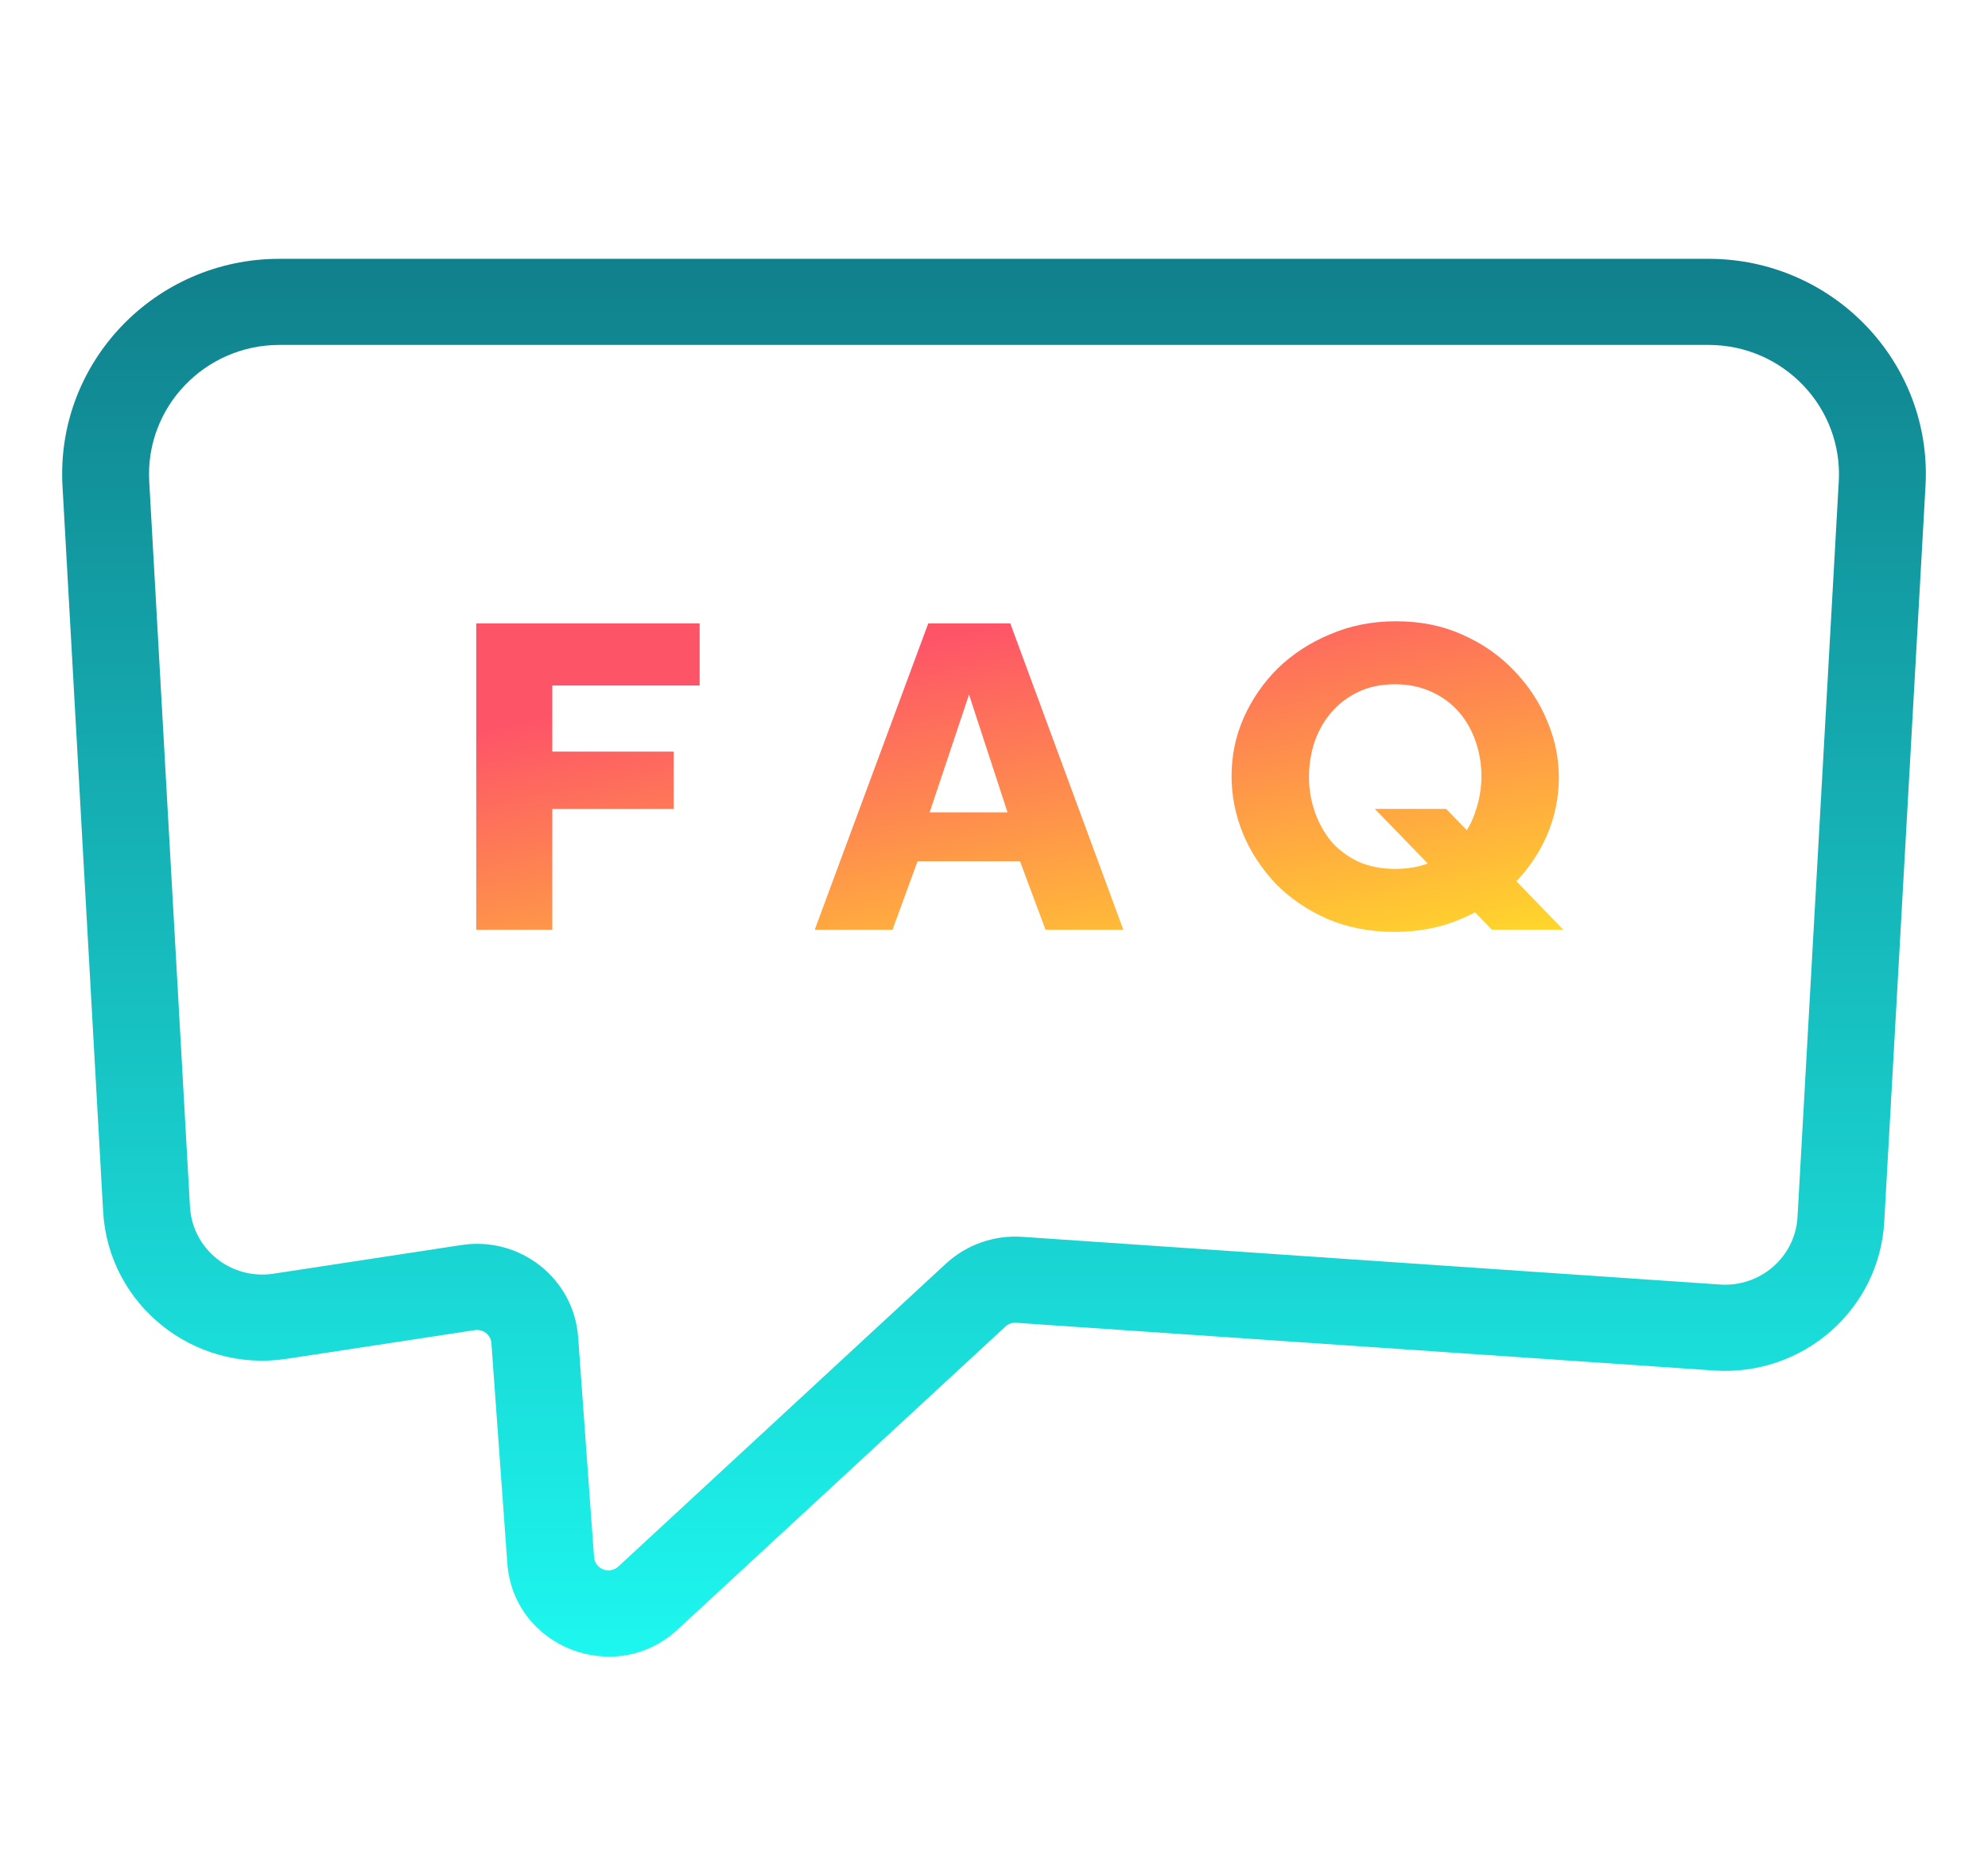 <svg width="16" height="15" viewBox="0 0 16 15" fill="none" xmlns="http://www.w3.org/2000/svg">
<g clip-path="url(#clip0_7416_32378)">
<path fill-rule="evenodd" clip-rule="evenodd" d="M0.503 3.912C0.447 2.919 1.245 2.083 2.249 2.083H13.751C14.755 2.083 15.553 2.919 15.497 3.912L15.165 9.832C15.126 10.54 14.51 11.078 13.796 11.03L8.178 10.646C8.146 10.643 8.114 10.655 8.091 10.677L5.454 13.114C4.953 13.578 4.132 13.259 4.083 12.581L3.955 10.811C3.951 10.743 3.889 10.695 3.821 10.705L2.306 10.936C1.557 11.05 0.872 10.5 0.83 9.75L0.503 3.912ZM2.249 2.776C1.647 2.776 1.168 3.278 1.201 3.874L1.529 9.712C1.548 10.053 1.859 10.303 2.2 10.251L3.715 10.02C4.186 9.948 4.619 10.29 4.653 10.761L4.781 12.531C4.788 12.628 4.905 12.674 4.977 12.607L7.613 10.17C7.779 10.017 8.001 9.939 8.226 9.954L13.844 10.338C14.169 10.36 14.449 10.115 14.467 9.794L14.799 3.874C14.832 3.278 14.353 2.776 13.751 2.776H2.249Z" fill="url(#paint0_linear_7416_32378)"/>
<path d="M3.833 7.483V5.017H5.631V5.517H4.445V6.049H5.422V6.51H4.445V7.483H3.833Z" fill="url(#paint1_linear_7416_32378)"/>
<path d="M7.471 5.017H8.131L9.041 7.483H8.415L8.209 6.931H7.385L7.183 7.483H6.557L7.471 5.017ZM8.109 6.538L7.799 5.59L7.482 6.538H8.109Z" fill="url(#paint2_linear_7416_32378)"/>
<path d="M11.225 7.5C11.026 7.5 10.846 7.465 10.684 7.396C10.525 7.326 10.387 7.233 10.27 7.115C10.156 6.994 10.067 6.86 10.005 6.712C9.943 6.561 9.912 6.406 9.912 6.247C9.912 6.082 9.944 5.926 10.009 5.778C10.076 5.627 10.168 5.494 10.285 5.378C10.404 5.263 10.545 5.171 10.707 5.104C10.868 5.035 11.045 5 11.236 5C11.433 5 11.611 5.036 11.77 5.108C11.931 5.179 12.069 5.275 12.184 5.396C12.301 5.516 12.39 5.652 12.452 5.802C12.515 5.95 12.546 6.102 12.546 6.257C12.546 6.421 12.513 6.578 12.449 6.726C12.384 6.874 12.292 7.007 12.173 7.125C12.053 7.241 11.913 7.332 11.751 7.399C11.592 7.466 11.417 7.5 11.225 7.5ZM11.229 6.993C11.346 6.993 11.448 6.972 11.535 6.931C11.622 6.887 11.694 6.83 11.751 6.76C11.808 6.689 11.851 6.609 11.878 6.521C11.908 6.431 11.923 6.339 11.923 6.247C11.923 6.152 11.908 6.06 11.878 5.972C11.848 5.882 11.803 5.802 11.744 5.733C11.684 5.663 11.611 5.609 11.524 5.569C11.436 5.528 11.338 5.507 11.229 5.507C11.112 5.507 11.01 5.529 10.923 5.573C10.838 5.615 10.766 5.671 10.707 5.743C10.649 5.812 10.606 5.892 10.576 5.983C10.549 6.071 10.535 6.161 10.535 6.253C10.535 6.348 10.55 6.44 10.58 6.528C10.61 6.616 10.653 6.696 10.71 6.767C10.77 6.837 10.843 6.892 10.93 6.934C11.017 6.973 11.117 6.993 11.229 6.993ZM11.065 6.51H11.639L12.583 7.483H12.008L11.065 6.51Z" fill="url(#paint3_linear_7416_32378)"/>
</g>
<defs>
<linearGradient id="paint0_linear_7416_32378" x1="8" y1="2.083" x2="8" y2="13.333" gradientUnits="userSpaceOnUse">
<stop stop-color="#10808C"/>
<stop offset="1" stop-color="#1DF7EF"/>
</linearGradient>
<linearGradient id="paint1_linear_7416_32378" x1="8.208" y1="5" x2="8.904" y2="8.427" gradientUnits="userSpaceOnUse">
<stop stop-color="#FE5468"/>
<stop offset="1" stop-color="#FFDF27"/>
</linearGradient>
<linearGradient id="paint2_linear_7416_32378" x1="8.208" y1="5" x2="8.904" y2="8.427" gradientUnits="userSpaceOnUse">
<stop stop-color="#FE5468"/>
<stop offset="1" stop-color="#FFDF27"/>
</linearGradient>
<linearGradient id="paint3_linear_7416_32378" x1="8.208" y1="5" x2="8.904" y2="8.427" gradientUnits="userSpaceOnUse">
<stop stop-color="#FE5468"/>
<stop offset="1" stop-color="#FFDF27"/>
</linearGradient>
<clipPath id="clip0_7416_32378">
<rect width="15" height="15" fill="white" transform="translate(0.5)"/>
</clipPath>
</defs>
</svg>
